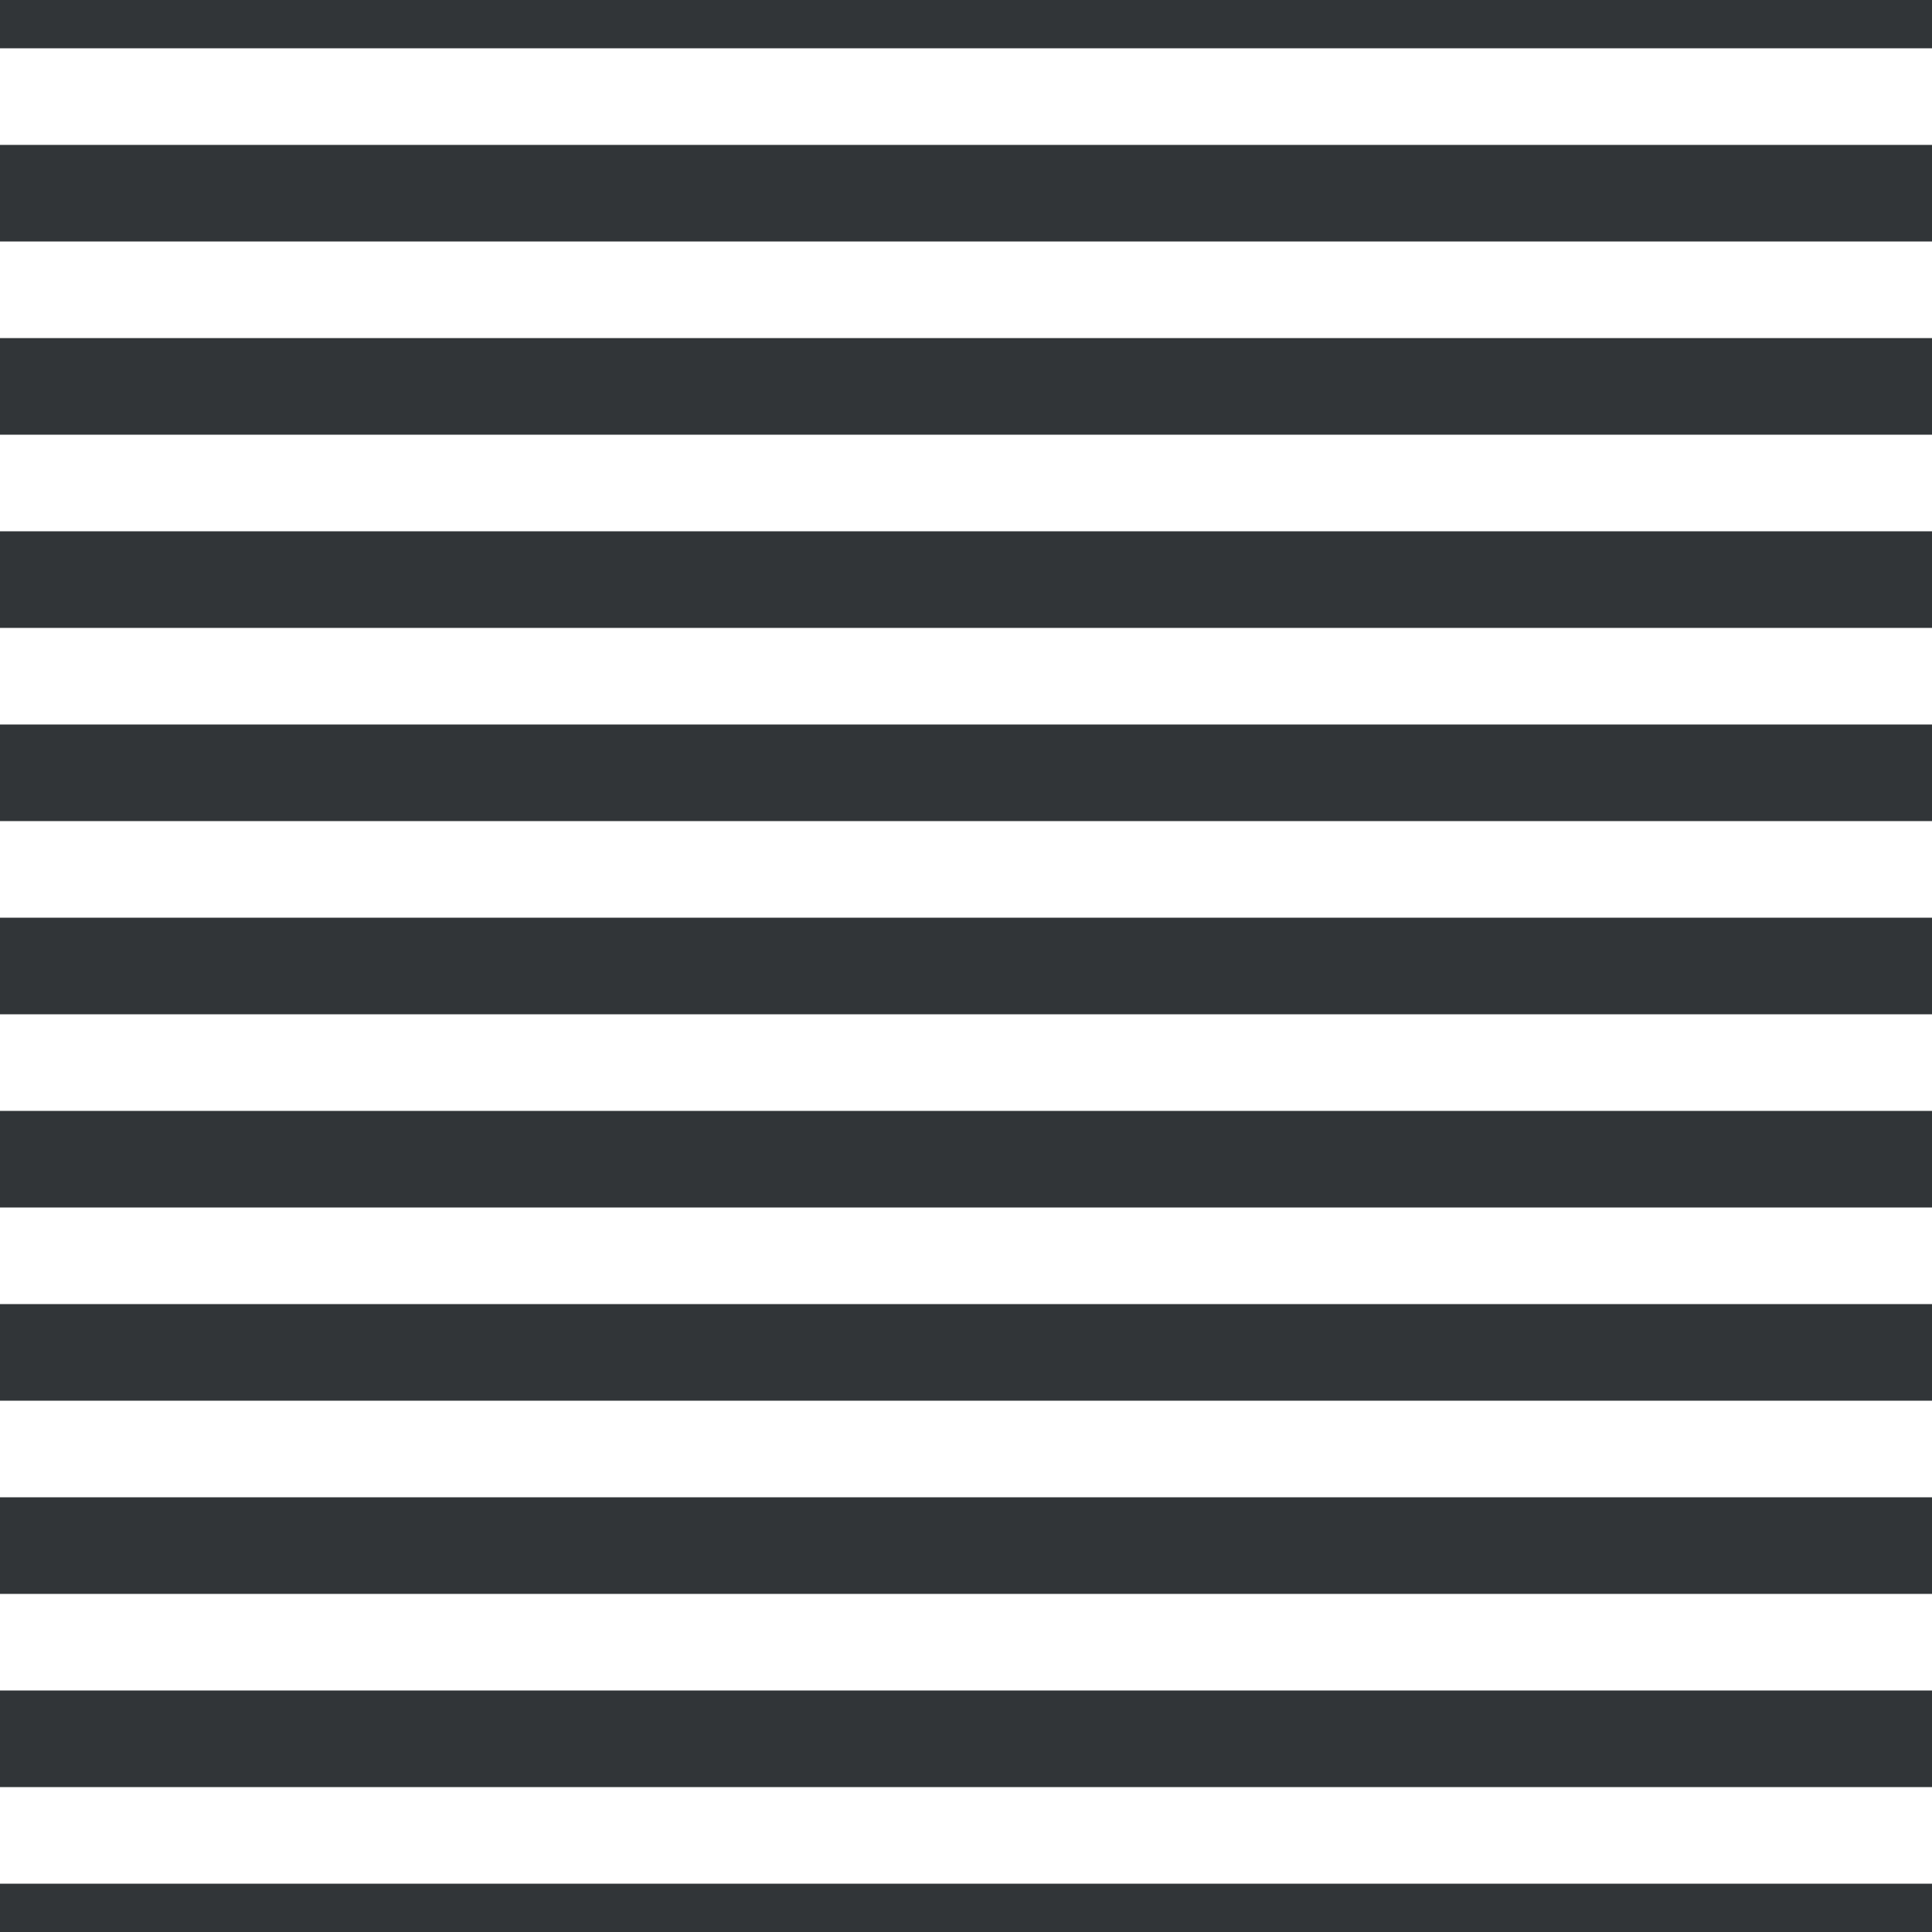 <?xml version='1.0' encoding='UTF-8'?>
<svg xmlns='http://www.w3.org/2000/svg' xmlns:xlink='http://www.w3.org/1999/xlink' style='isolation:isolate' viewBox='0 0 200 200' width='200' height='200'>
<line x1='0' y1='0' x2='200' y2='0' stroke-width='10' stroke='#313538' />
<line x1='0' y1='20' x2='200' y2='20' stroke-width='10' stroke='#313538' />
<line x1='0' y1='40' x2='200' y2='40' stroke-width='10' stroke='#313538' />
<line x1='0' y1='60' x2='200' y2='60' stroke-width='10' stroke='#313538' />
<line x1='0' y1='80' x2='200' y2='80' stroke-width='10' stroke='#313538' />
<line x1='0' y1='100' x2='200' y2='100' stroke-width='10' stroke='#313538' />
<line x1='0' y1='120' x2='200' y2='120' stroke-width='10' stroke='#313538' />
<line x1='0' y1='140' x2='200' y2='140' stroke-width='10' stroke='#313538' />
<line x1='0' y1='160' x2='200' y2='160' stroke-width='10' stroke='#313538' />
<line x1='0' y1='180' x2='200' y2='180' stroke-width='10' stroke='#313538' />
<line x1='0' y1='200' x2='200' y2='200' stroke-width='10' stroke='#313538' />
</svg>

